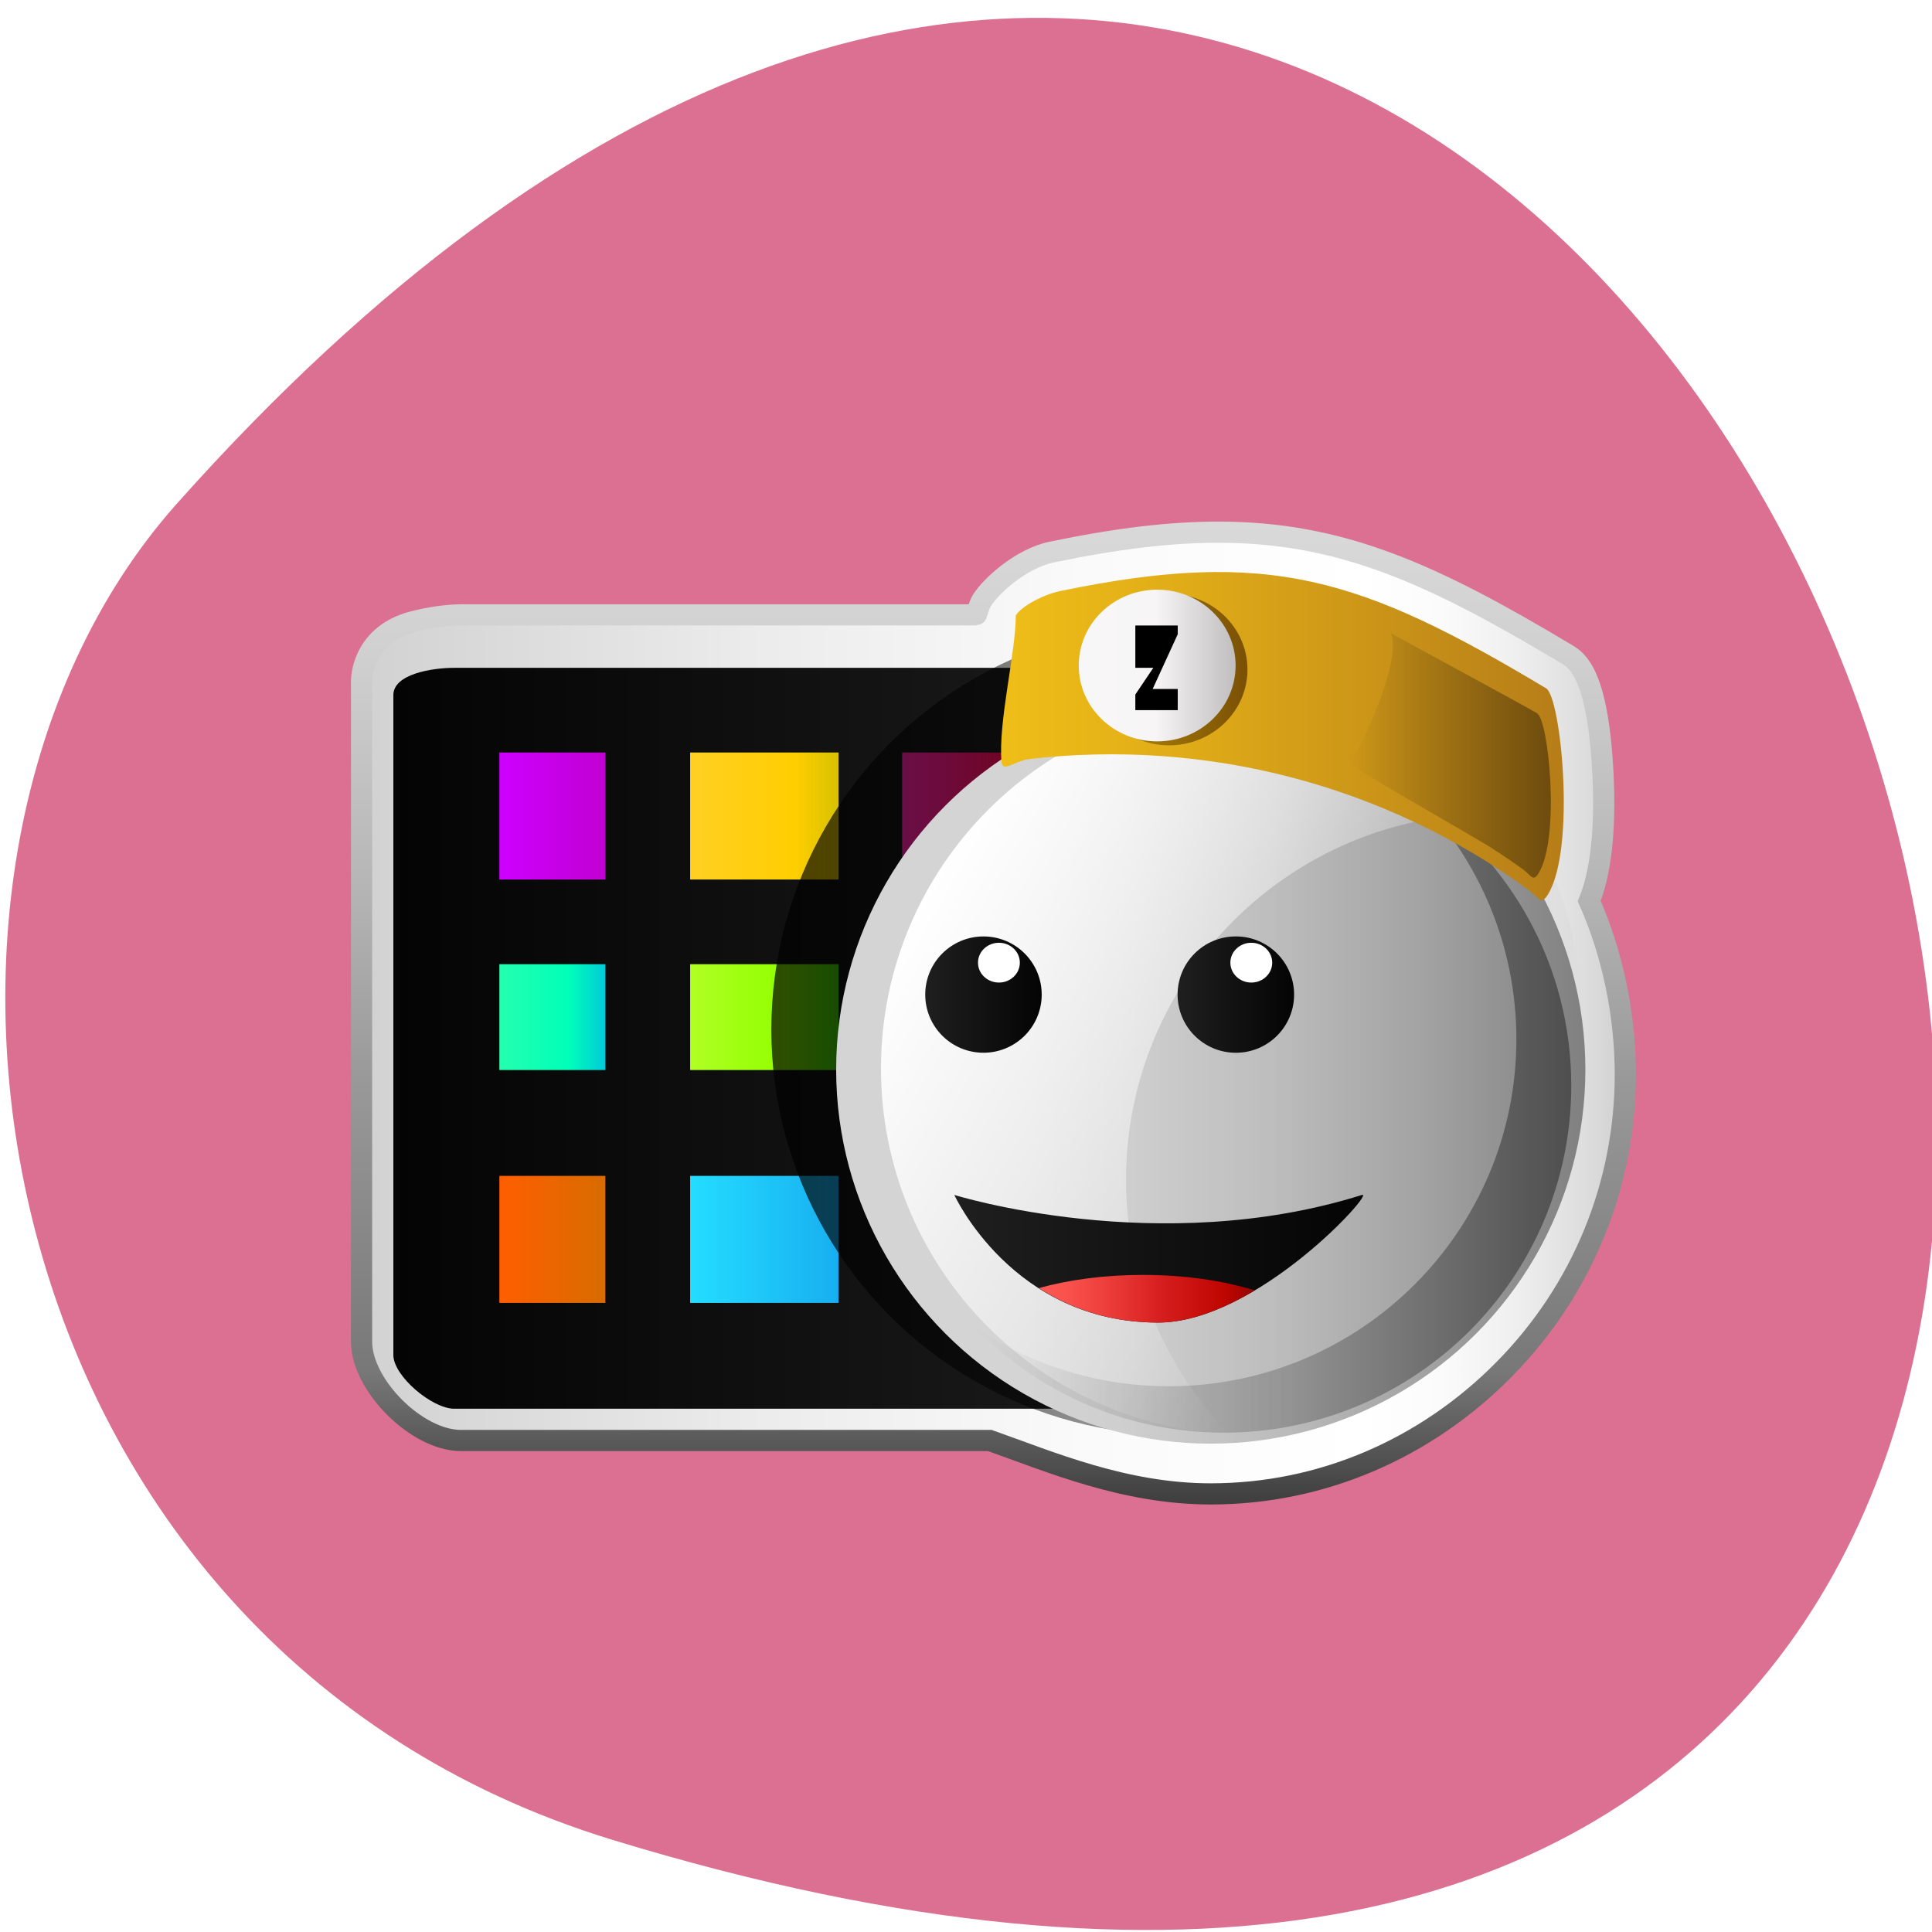<svg xmlns="http://www.w3.org/2000/svg" xmlns:xlink="http://www.w3.org/1999/xlink" viewBox="0 0 256 256"><defs><filter id="J"><feGaussianBlur stdDeviation="4"/></filter><linearGradient id="O" gradientUnits="userSpaceOnUse" x1="34.449" x2="44.631"><stop stop-color="#ff5954"/><stop stop-color="#f9504b" offset="0.144"/><stop stop-color="#e73634" offset="0.382"/><stop stop-color="#d71e1e" offset="0.567"/><stop stop-color="#be0500" offset="0.865"/><stop stop-color="#970500" offset="0.994"/></linearGradient><linearGradient x2="14" x1="9" gradientUnits="userSpaceOnUse" id="G"><stop stop-color="#cd00ff"/><stop stop-color="#c100d2" offset="0.994"/></linearGradient><linearGradient x2="59.56" x1="31.358" gradientUnits="userSpaceOnUse" id="E"><stop stop-opacity="0"/><stop offset="1"/></linearGradient><linearGradient x2="60.23" x1="24.887" gradientUnits="userSpaceOnUse" id="D"><stop stop-color="#d4d4d4" offset="0.254"/><stop stop-color="#cecece" offset="0.394"/><stop stop-color="#bdbdbd" offset="0.582"/><stop stop-color="#a1a1a1" offset="0.795"/><stop stop-color="#808080" offset="1"/></linearGradient><linearGradient x2="44.29" x1="36.89" gradientUnits="userSpaceOnUse" id="F"><stop stop-color="#b48b03"/><stop stop-color="#a17704" offset="0.384"/><stop stop-color="#7a5006" offset="1"/></linearGradient><linearGradient x2="59.21" x1="32.667" gradientUnits="userSpaceOnUse" id="H"><stop stop-color="#f0be18"/><stop stop-color="#deaa18" offset="0.353"/><stop stop-color="#b67d18" offset="1"/></linearGradient><linearGradient xlink:href="#B" id="N" gradientUnits="userSpaceOnUse" x1="40.993" x2="46.49"/><linearGradient x2="43.731" x1="36.33" gradientUnits="userSpaceOnUse" id="I"><stop stop-color="#f8f7f8"/><stop stop-color="#f7f5f6" offset="0.487"/><stop stop-color="#c0bebf" offset="1"/></linearGradient><linearGradient xlink:href="#E" id="M" gradientUnits="userSpaceOnUse" x1="31.358" x2="59.56"/><linearGradient id="K" gradientUnits="userSpaceOnUse" y1="55.52" x2="0" y2="9.09"><stop stop-color="#404040" offset="0.006"/><stop stop-color="#787878" offset="0.135"/><stop stop-color="#999" offset="0.433"/><stop stop-color="#b7b7b7" offset="0.642"/><stop stop-color="#d0d0d0" offset="0.865"/><stop stop-color="#d9d9d9" offset="1"/></linearGradient><linearGradient id="L" gradientUnits="userSpaceOnUse" x1="18" x2="25"><stop stop-color="#ffcf24"/><stop stop-color="#ffce00" offset="0.704"/><stop stop-color="#d8c200" offset="0.994"/></linearGradient><linearGradient y2="38.865" x2="51.12" y1="26.27" x1="29.32" gradientUnits="userSpaceOnUse" id="C"><stop stop-color="#fff"/><stop stop-opacity="0" stop-color="#fff" offset="1"/></linearGradient><linearGradient x2="25" x1="18" gradientUnits="userSpaceOnUse" id="3"><stop stop-color="#24ddff"/><stop stop-color="#18b0f1" offset="0.975"/><stop stop-color="#16aaef" offset="1"/></linearGradient><linearGradient x2="46.49" x1="40.993" gradientUnits="userSpaceOnUse" id="B"><stop stop-color="#1f1f1f"/><stop stop-color="#040404" offset="1"/></linearGradient><linearGradient x2="14" x1="9" gradientUnits="userSpaceOnUse" id="2"><stop stop-color="#ff5e00"/><stop stop-color="#d86c00" offset="0.994"/></linearGradient><linearGradient x2="14" x1="9" gradientUnits="userSpaceOnUse" id="0"><stop stop-color="#24ffb0"/><stop stop-color="#00ffb8" offset="0.655"/><stop stop-color="#00cbd8" offset="0.994"/></linearGradient><linearGradient x2="34" x1="28" gradientUnits="userSpaceOnUse" id="1"><stop stop-color="#ff24ab"/><stop stop-color="#d80031" offset="0.994"/></linearGradient><linearGradient x2="25" x1="18" gradientUnits="userSpaceOnUse" id="4"><stop stop-color="#b0ff24"/><stop stop-color="#92ff00" offset="0.626"/><stop stop-color="#3fd800" offset="0.994"/></linearGradient><linearGradient xlink:href="#B" x2="34.583" x1="29.09" gradientUnits="userSpaceOnUse" id="A"/><linearGradient x2="44" x1="4" gradientUnits="userSpaceOnUse" id="5"><stop stop-color="#040404"/><stop stop-color="#1f1f1f" offset="1"/></linearGradient><linearGradient xlink:href="#E" x2="58.6" x1="49.13" gradientUnits="userSpaceOnUse" id="9"/><linearGradient xlink:href="#B" x2="49.746" x1="30.461" gradientUnits="userSpaceOnUse" id="7"/><linearGradient x2="62.11" x1="2.5" gradientUnits="userSpaceOnUse" id="6"><stop stop-color="#d1d1d1"/><stop stop-color="#d2d2d2" offset="0.008"/><stop stop-color="#ebebeb" offset="0.303"/><stop stop-color="#fafafa" offset="0.573"/><stop stop-color="#fff" offset="0.792"/><stop stop-color="#fbfbfb" offset="0.854"/><stop stop-color="#efefef" offset="0.913"/><stop stop-color="#dcdcdc" offset="0.971"/><stop stop-color="#d0d0d0" offset="1"/></linearGradient><linearGradient x2="60.15" x1="21.832" gradientUnits="userSpaceOnUse" id="8"><stop/><stop stop-opacity="0" offset="1"/></linearGradient></defs><g fill="#db7093" color="#000"><path d="m -1363.8 1650.47 c 92.76 -229.28 -405.65 -114.61 -172.57 42.475 46.699 31.473 147.56 19.349 172.57 -42.475 z" transform="matrix(0 1.026 -1.357 0 2320.78 1643.03)"/></g><g transform="matrix(2.809 0 0 2.805 40.887 43.61)"><path d="m 60.41,27.017 c 0.687,-1.683 0.74,-4.109 0.651,-5.951 -0.235,-4.823 -1.235,-5.423 -1.716,-5.712 -6.367,-3.82 -10.66,-5.762 -16.436,-5.762 -2.271,0 -4.767,0.298 -7.854,0.94 -1.459,0.305 -2.862,1.601 -3.29,2.279 -0.149,0.24 -0.243,0.688 -0.276,0.688 H 7.186 c -0.635,0 -1.523,0.127 -2.281,0.329 C 2.736,14.412 2.5,16.164 2.5,16.656 v 31.18 c 0,2.047 2.602,4.664 4.686,4.664 h 24.949 c 2.835,1 6.339,2.523 10.424,2.523 5.217,0 10.131,-2.123 13.838,-5.884 3.688,-3.745 5.717,-8.711 5.717,-13.942 -10e-4,-2.808 -0.601,-5.684 -1.704,-8.18 z" stroke-miterlimit="10" fill="url(#6)" stroke="url(#K)"/><path d="M 44,48.465 C 44,49.458 43.377,51 42.339,51 H 6.871 C 5.832,51 4,49.458 4,48.465 V 17.285 C 4,16.292 5.832,16 6.871,16 H 42.339 C 43.377,16 44,16.292 44,17.285 v 31.18 z" fill="url(#5)"/><path d="m 28 20 h 6 v 6 h -6 z" fill="url(#1)"/><path d="m 18 20 h 7 v 6 h -7 z" fill="url(#L)"/><path d="m 18 30 h 7 v 5 h -7 z" fill="url(#4)"/><path d="m 18 40 h 7 v 6 h -7 z" fill="url(#3)"/><g opacity="0.7" filter="url(#J)"><circle r="19.16" cy="33.09" cx="40.99" fill="url(#8)"/></g><circle r="17.671" cy="34.979" cx="42.558" fill="url(#D)"/><g filter="url(#J)"><path d="m 38.561 40.18 c 0 -9.551 7.745 -17.296 17.298 -17.296 0.293 0 0.582 0.007 0.871 0.021 -3.146 -3.251 -7.551 -5.274 -12.43 -5.274 -9.555 0 -17.298 7.743 -17.298 17.296 0 9.261 7.277 16.82 16.424 17.274 -3.01 -3.113 -4.865 -7.348 -4.865 -12.02 z" fill="url(#C)"/></g><g opacity="0.4" filter="url(#J)"><path d="m 52.39 22.18 c 2.836 2.946 4.584 6.95 4.584 11.364 0 9.05 -7.34 16.393 -16.394 16.393 -3.418 0 -6.592 -1.048 -9.219 -2.837 2.982 3.097 7.168 5.03 11.808 5.03 9.06 0 16.394 -7.34 16.394 -16.394 0 -5.634 -2.843 -10.604 -7.173 -13.554 z" fill="url(#M)"/></g><circle r="2.748" cy="31.436" cx="43.741" fill="url(#N)"/><circle r="2.747" cy="31.436" cx="31.836" fill="url(#A)"/><path d="m 30.461 40.9 c 0 0 9.643 3.02 19.232 0 0.659 -0.207 -4.959 6.03 -9.617 6.03 c -6.868 0.003 -9.615 -6.03 -9.615 -6.03 z" fill="url(#7)"/><g fill="#fff"><ellipse ry="0.94" rx="0.987" cy="29.928" cx="32.565"/><ellipse ry="0.94" rx="0.987" cy="29.928" cx="44.47"/></g><path d="m 44.631 45.41 c -1.477 -0.46 -3.296 -0.732 -5.27 -0.732 -1.817 0 -3.505 0.229 -4.912 0.623 1.437 0.923 3.287 1.627 5.627 1.627 1.5 -0.001 3.097 -0.65 4.555 -1.518 z" fill="url(#O)"/><path d="m 58.48 26.678 c -0.354 0.592 -0.443 0.173 -0.97 -0.214 -6.73 -4.915 -15.12 -7.124 -23.506 -6.156 -0.659 0.073 -1.265 0.655 -1.314 0.154 -0.173 -1.867 0.671 -5.17 0.671 -6.939 0.27 -0.431 1.299 -0.984 2.079 -1.146 9.858 -2.052 14.217 -0.64 22.94 4.593 0.692 0.412 1.41 7.505 0.1 9.708 z" fill="url(#H)"/><g opacity="0.4" filter="url(#J)"><path d="m 57.956 18.15 c -0.639 -0.382 -6.31 -3.451 -6.896 -3.78 0.47 1.166 -1.022 4.625 -1.932 6.155 -0.066 0.108 6.787 3.995 6.738 4.03 0.479 0.305 0.952 0.625 1.414 0.962 0.408 0.3 0.477 0.625 0.754 0.167 1.015 -1.708 0.459 -7.208 -0.078 -7.529 z" fill="url(#9)"/></g><ellipse ry="3.581" rx="3.7" cy="16.08" cx="40.589" fill="url(#F)"/><ellipse ry="3.583" rx="3.7" cy="15.892" cx="40.03" fill="url(#I)"/><path d="M 39.817,17 41,14.415 41,14 l -2,0 0,2 0.848,0 L 39,17.261 39,18 l 2,0 0,-1"/><path d="m 9,20 h 5 v 6 H 9 z" fill="url(#G)"/><path d="m 9,30 h 5 v 5 H 9 z" fill="url(#0)"/><path d="m 9,40 h 5 v 6 H 9 z" fill="url(#2)"/></g></svg>